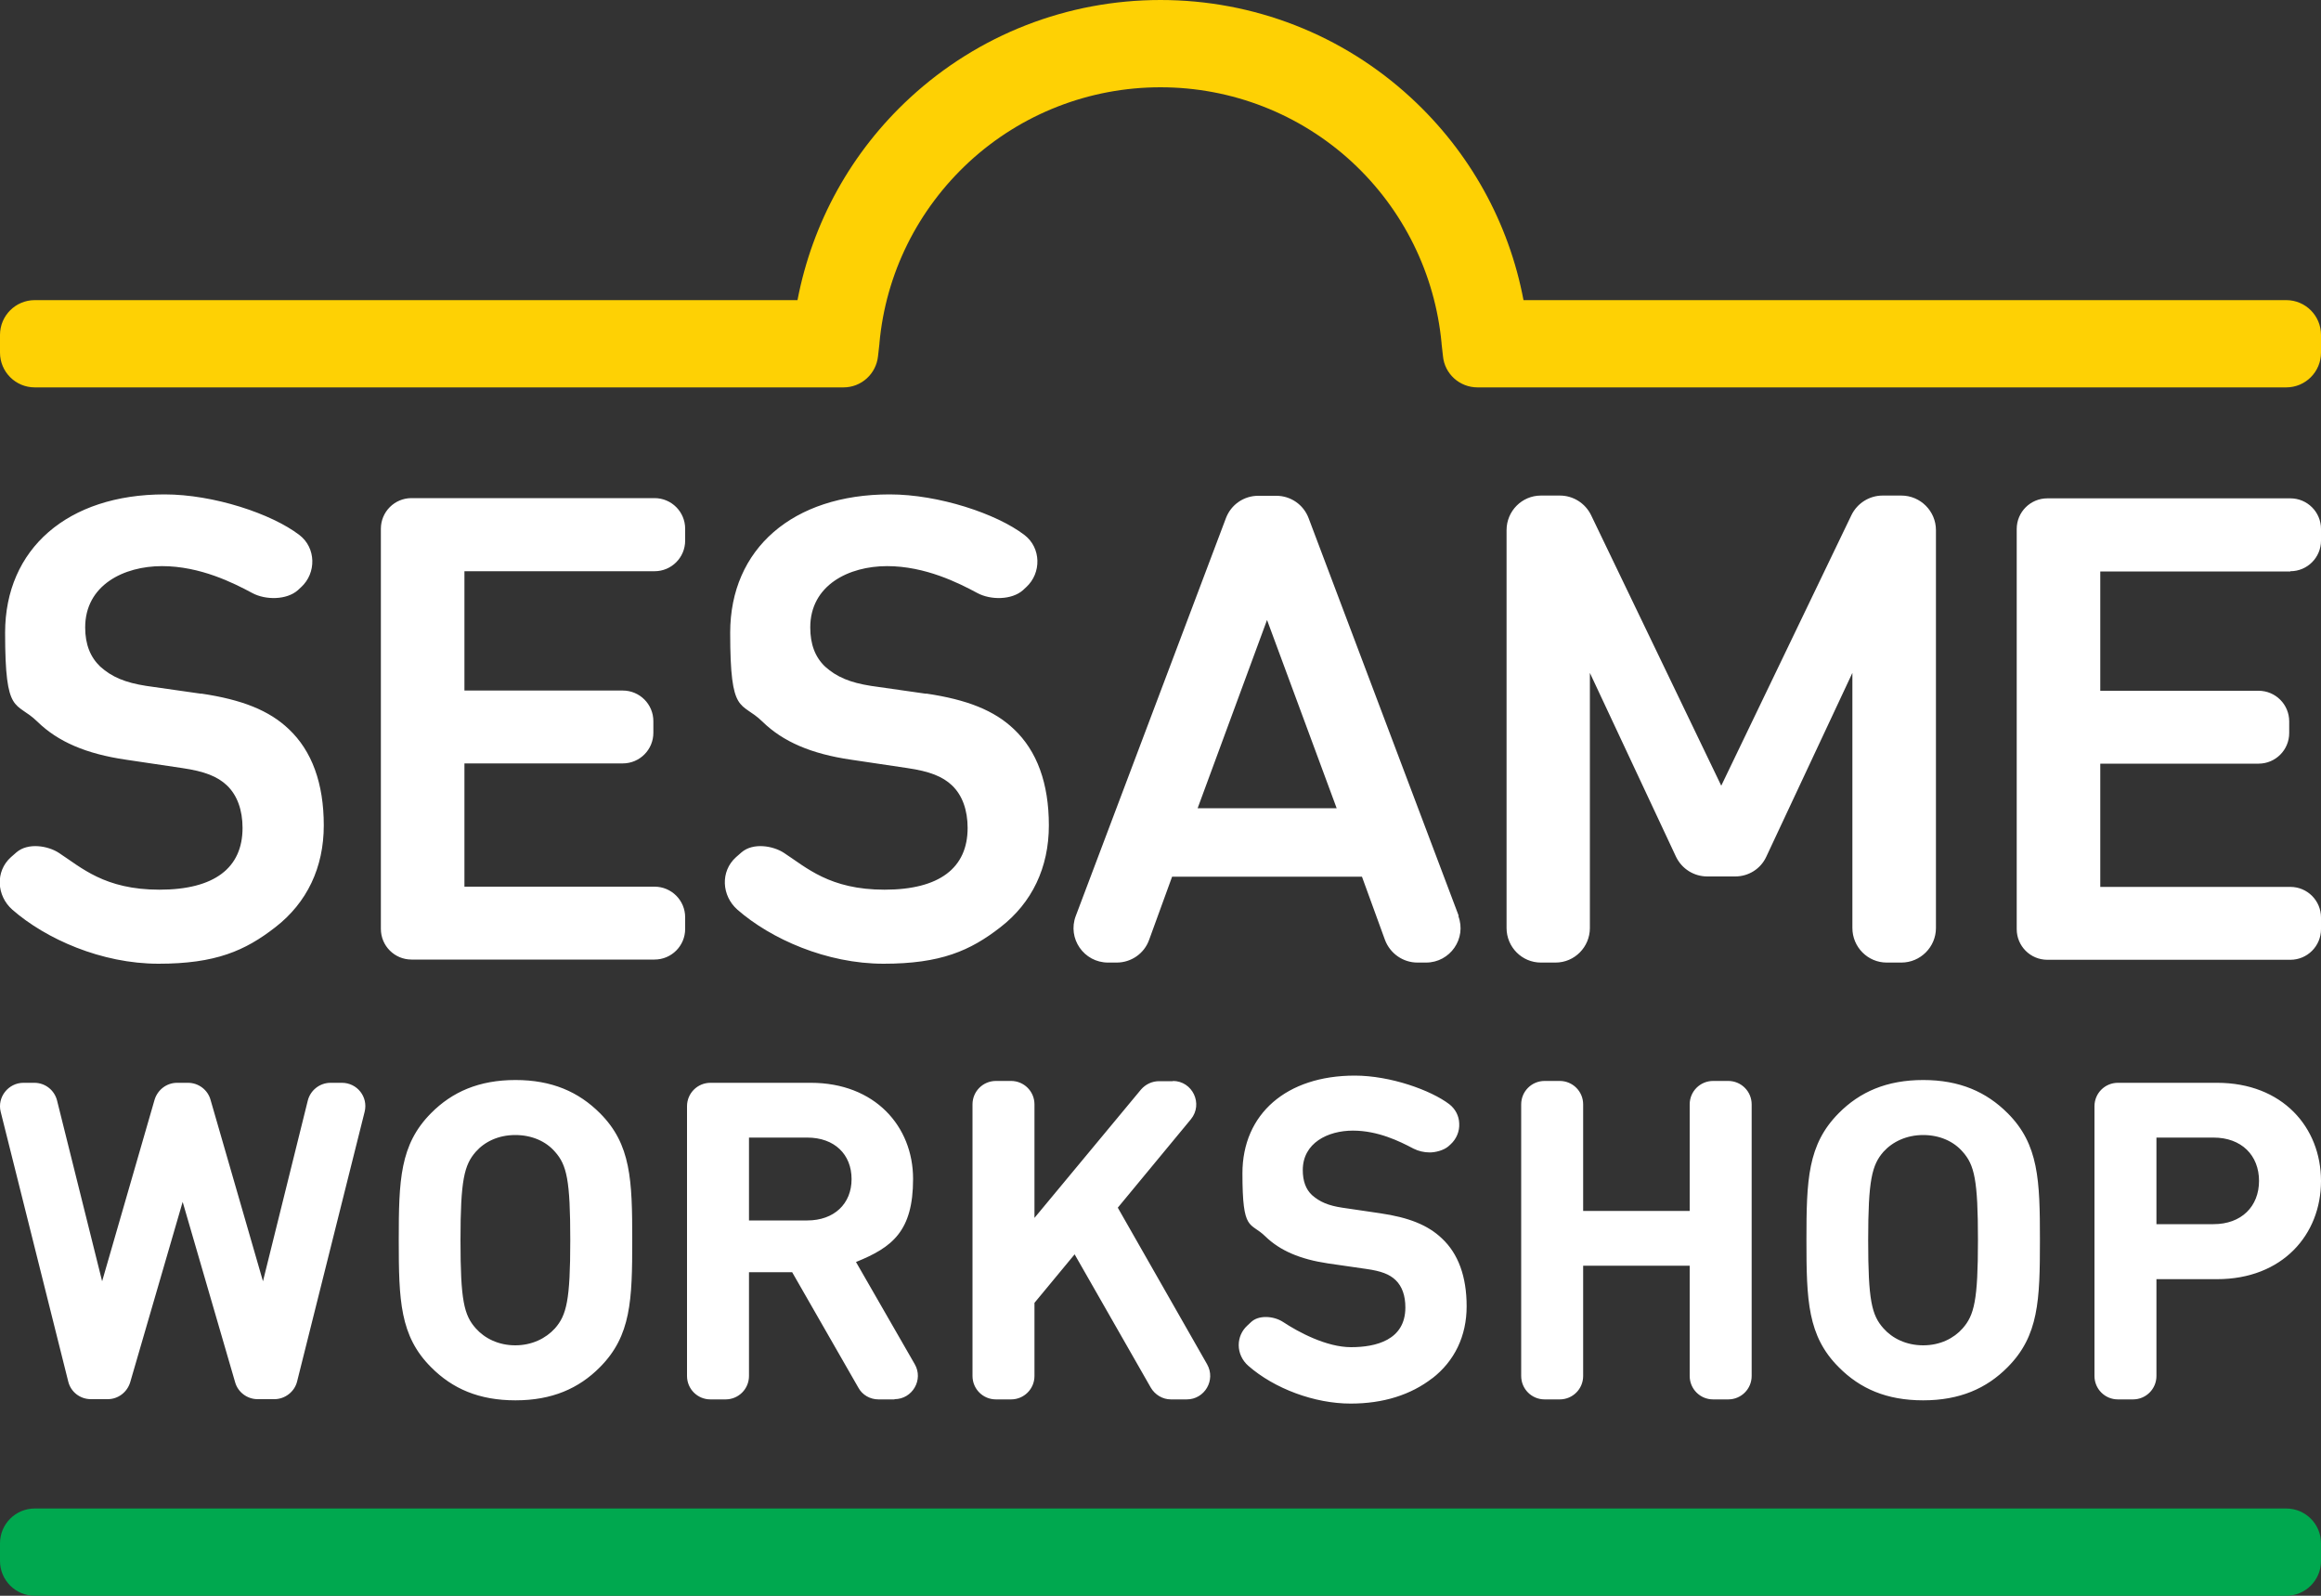 <?xml version="1.0" encoding="UTF-8"?>
<svg id="Layer_1" xmlns="http://www.w3.org/2000/svg" xmlns:svg="http://www.w3.org/2000/svg" xmlns:sodipodi="http://sodipodi.sourceforge.net/DTD/sodipodi-0.dtd" xmlns:inkscape="http://www.inkscape.org/namespaces/inkscape" version="1.1" viewBox="0 0 1000 687.5">
  <rect x="0" y="0" width="1000" height="687.5" fill="#333333" stroke="none"/>
  <!-- Generator: Adobe Illustrator 29.1.0, SVG Export Plug-In . SVG Version: 2.1.0 Build 142)  -->
  <defs>
    <style>
      .st0 {
        fill: #00a84f;
      }

      .st1 {
        fill: #fff;
      }

      .st2 {
        fill: #fed104;
      }
    </style>
  </defs>
  <sodipodi:namedview id="namedview4" bordercolor="#000000" borderopacity="0.25" inkscape:current-layer="Layer_1" inkscape:cx="500" inkscape:cy="343.45479" inkscape:deskcolor="#d1d1d1" inkscape:pagecheckerboard="0" inkscape:pageopacity="0.0" inkscape:showpageshadow="2" inkscape:window-height="705" inkscape:window-maximized="1" inkscape:window-width="1366" inkscape:window-x="-8" inkscape:window-y="-8" inkscape:zoom="0.741" pagecolor="#ffffff"/>
  <g id="g4">
    <path id="path1" class="st1" d="M295.2,227.9v5c0,7.3-5.9,13.2-13.2,13.2h-81.9v51.4h68.2c7.3,0,13.2,5.9,13.2,13.2v5c0,7.3-5.9,13.2-13.2,13.2h-68.2v53.1h81.9c7.3,0,13.2,5.9,13.2,13.2v5c0,7.3-5.9,13.2-13.2,13.2h-104.7c-7.3,0-13.2-5.9-13.2-13.2v-172.4c0-7.3,5.9-13.2,13.2-13.2h104.7c7.3,0,13.2,5.9,13.2,13.2M399.1,298.9l-23.8-3.4c-9-1.4-14.8-3.8-19.8-8.3-4.3-4.1-6.4-9.6-6.4-16.9,0-18.2,16.6-26.4,33.1-26.4s30.9,7.3,38.9,11.6c5.8,3.1,14.8,3,19.6-1.2l1.4-1.3c6.7-6.1,6.5-17-.7-22.5-12-9.2-37-17.5-58.1-17.5-41.7,0-68.7,23.4-68.7,59.6s4.6,29.2,13.9,38.3c8.9,8.7,21.1,13.9,38.2,16.4l24.2,3.6c9.6,1.4,15.2,3.6,19.3,7.5,4.4,4.2,6.7,10.6,6.7,18.3,0,17.2-12.1,26.6-35.8,26.6s-33.7-9.6-43.4-15.9c-4.6-3-13.2-4.5-18.2-.2l-2.4,2.1c-6.8,6.1-6.2,16.6.6,22.6,14.4,12.6,38.4,23.3,63,23.3s37.3-5.6,50.3-15.7c13.7-10.6,20.9-25.8,20.9-43.9s-5.1-32.1-15.1-41.5c-8.4-8-20.1-12.7-37.8-15.3M86.8,298.9l-23.8-3.4c-9-1.4-14.8-3.8-19.8-8.3-4.3-4.1-6.5-9.6-6.5-16.9,0-18.2,16.6-26.4,33.1-26.4s30.9,7.3,38.9,11.6c5.8,3.1,14.8,3,19.6-1.2l1.4-1.3c6.7-6.1,6.5-17-.7-22.5-12-9.2-37-17.5-58.1-17.5-41.7,0-68.7,23.4-68.7,59.6s4.6,29.2,13.9,38.3c8.9,8.7,21.1,13.9,38.2,16.4l24.2,3.6c9.6,1.4,15.2,3.6,19.3,7.5,4.4,4.2,6.7,10.6,6.7,18.3,0,17.2-12.1,26.6-35.8,26.6s-33.7-9.6-43.4-15.9c-4.6-3-13.2-4.5-18.2-.2l-2.4,2.1c-6.8,6.1-6.2,16.6.6,22.6,14.4,12.6,38.4,23.3,63,23.3s37.3-5.6,50.3-15.7c13.7-10.6,20.9-25.8,20.9-43.9s-5.1-32.1-15.1-41.5c-8.4-8-20.1-12.7-37.8-15.3M628.3,394.6c3.7,9.7-3.5,20.1-13.9,20.1h-3.7c-6.2,0-11.8-3.9-14-9.8l-9.9-27.2h-81.8l-9.9,27.2c-2.1,5.9-7.7,9.8-14,9.8h-3.7c-10.4,0-17.6-10.4-13.9-20.1l64.7-171.4c2.2-5.8,7.7-9.6,13.9-9.6h7.8c6.2,0,11.7,3.8,13.9,9.6l64.7,171.4M575.9,348.2l-30-81.1-29.9,81.1h59.9M986.8,246.1c7.3,0,13.2-5.9,13.2-13.2v-5c0-7.3-5.9-13.2-13.2-13.2h-104.7c-7.3,0-13.2,5.9-13.2,13.2v172.4c0,7.3,5.9,13.2,13.2,13.2h104.7c7.3,0,13.2-5.9,13.2-13.2v-5c0-7.3-5.9-13.2-13.2-13.2h-81.9v-53.1h68.2c7.3,0,13.2-5.9,13.2-13.2v-5c0-7.3-5.9-13.2-13.2-13.2h-68.2v-51.4h81.9M819.3,213.5h-8.2c-5.7,0-10.9,3.3-13.4,8.4l-56.1,116.6-56.1-116.6c-2.5-5.1-7.7-8.4-13.4-8.4h-8.2c-8.2,0-14.8,6.7-14.8,14.9v171.4c0,8.2,6.6,14.9,14.8,14.9h6.3c8.2,0,14.8-6.7,14.8-14.9v-109.9l37.1,79.2c2.5,5.2,7.7,8.5,13.5,8.5h12c5.8,0,11-3.3,13.4-8.5l37.1-79.2v109.9c0,8.2,6.6,14.9,14.8,14.9h6.3c8.2,0,14.9-6.7,14.9-14.9v-171.4c0-8.2-6.7-14.9-14.9-14.9M1000,508.8c0,23.1-16.6,42.3-44.8,42.3h-26.1v41.7c0,5.6-4.5,10.1-10.1,10.1h-6.5c-5.6,0-10.1-4.5-10.1-10.1v-116.2c0-5.6,4.5-10.1,10.1-10.1h42.7c28.2,0,44.8,19.2,44.8,42.3M973.3,508.8c0-11.1-7.6-18.7-19.6-18.7h-24.6v37.3h24.6c12,0,19.6-7.6,19.6-18.7M147.1,466.5h-4.7c-4.6,0-8.7,3.2-9.8,7.7l-19.3,77.8-22.6-78.2c-1.2-4.3-5.2-7.3-9.7-7.3h-4.7c-4.5,0-8.4,3-9.7,7.3l-22.6,78.2-19.4-77.8c-1.1-4.5-5.1-7.7-9.8-7.7h-4.7c-6.5,0-11.4,6.2-9.8,12.5l29.1,116.2c1.1,4.5,5.1,7.6,9.8,7.6h7.2c4.5,0,8.4-3,9.7-7.3l22.6-77.7,22.6,77.7c1.2,4.3,5.2,7.3,9.7,7.3h7.2c4.6,0,8.7-3.2,9.8-7.6l29.1-116.2c1.6-6.4-3.2-12.5-9.8-12.5M878.9,534.3c0,25.9-.5,41.2-13.9,54.7-9.1,9.2-20.7,14.3-36.4,14.3s-27.2-5-36.4-14.3c-13.4-13.4-13.9-28.8-13.9-54.7s.5-41.2,13.9-54.7c9.1-9.2,20.7-14.3,36.4-14.3s27.2,5.1,36.4,14.3c13.4,13.4,13.9,28.8,13.9,54.7M852.2,534.3c0-25.9-1.5-32.4-6.6-38.1-3.8-4.4-9.8-7.2-17-7.2s-13.2,2.9-17.1,7.2c-5,5.7-6.6,12.2-6.6,38.1s1.5,32.3,6.6,38c3.8,4.3,9.8,7.3,17.1,7.3s13.2-3,17-7.3c5-5.7,6.6-12.1,6.6-38M272.4,534.3c0,25.9-.5,41.2-13.9,54.7-9.1,9.2-20.7,14.3-36.4,14.3s-27.2-5-36.4-14.3c-13.4-13.4-13.9-28.8-13.9-54.7s.5-41.2,13.9-54.7c9.1-9.2,20.7-14.3,36.4-14.3s27.2,5.1,36.4,14.3c13.4,13.4,13.9,28.8,13.9,54.7M245.7,534.3c0-25.9-1.5-32.4-6.6-38.1-3.8-4.4-9.8-7.2-17.1-7.2s-13.2,2.9-17,7.2c-5,5.7-6.6,12.2-6.6,38.1s1.5,32.3,6.6,38c3.8,4.3,9.8,7.3,17,7.3s13.2-3,17.1-7.3c5-5.7,6.6-12.1,6.6-38M682.1,592.8v-47.5h45.9v47.5c0,5.6,4.5,10.1,10.1,10.1h6.5c5.6,0,10.1-4.5,10.1-10.1v-117c0-5.6-4.5-10.1-10.1-10.1h-6.5c-5.6,0-10.1,4.5-10.1,10.1v45.9h-45.9v-45.9c0-5.6-4.5-10.1-10.1-10.1h-6.5c-5.6,0-10.1,4.5-10.1,10.1v117c0,5.6,4.5,10.1,10.1,10.1h6.5c5.6,0,10.1-4.5,10.1-10.1M617,593.9c9.7-7.5,14.9-18.3,14.9-31.1s-3.6-22.7-10.7-29.3c-6-5.7-14.2-9-26.6-10.8l-16.3-2.4c-6-.9-9.7-2.5-13-5.4-2.7-2.5-4-6.1-4-10.8,0-11.7,10.8-17,21.6-17s20.1,4.6,25.8,7.6l.4.2c2,1,4.4,1.6,6.9,1.6s6-.9,8-2.6l1-.9c2.5-2.3,3.9-5.6,3.7-9-.1-3.3-1.7-6.3-4.3-8.3-7.9-6-25.3-12.3-40.7-12.3-29.4,0-48.4,16.5-48.4,42.1s3.3,20.7,9.9,27.2c6.3,6.1,14.9,9.8,26.9,11.6l16.6,2.4c6.4.9,10,2.3,12.6,4.8,2.8,2.7,4.2,6.7,4.2,11.8,0,14.1-12.8,17.1-23.4,17.1s-22.7-6.5-29.2-10.8c-2.1-1.4-4.9-2.2-7.5-2.2s-4.8.7-6.4,2.2l-1.6,1.5c-2.4,2.2-3.7,5.2-3.7,8.4,0,3.4,1.5,6.6,4.1,8.9,11.3,9.9,28.6,16.3,44.1,16.3,14,0,25.9-3.7,35.3-11M505.4,465.8h-6c-3,0-5.8,1.3-7.8,3.6l-45.9,55.3v-48.9c0-5.6-4.5-10.1-10.1-10.1h-6.5c-5.6,0-10.1,4.5-10.1,10.1v117c0,5.6,4.5,10.1,10.1,10.1h6.5c5.6,0,10.1-4.5,10.1-10.1v-31.5l17.3-20.9,32.8,57.4c1.8,3.1,5.1,5.1,8.7,5.1h6.8c7.7,0,12.6-8.3,8.8-15.1l-38.5-67.5,31.5-38.1c5.4-6.6.7-16.5-7.8-16.5M385.4,602.9h-6.9c-3.6,0-7-1.9-8.7-5.1l-28.5-49.7h-18.6v44.7c0,5.6-4.5,10.1-10.1,10.1h-6.5c-5.6,0-10.1-4.5-10.1-10.1v-116.2c0-5.6,4.5-10.1,10.1-10.1h43.2c27.7,0,44.1,18.8,44.1,41.4s-9,29.5-24.6,35.8l25.3,44c3.9,6.7-1,15.1-8.7,15.1M366.9,508c0-10.7-7.4-17.9-19.1-17.9h-25.1v35.7h25.1c11.6,0,19.1-7.2,19.1-17.8"/>
    <path id="path2" class="st2" d="M500,37.6c-30.6,0-59.9,11.4-82.4,32.1-22.2,20.5-36,48.2-38.7,78.2,0,0,0,.1,0,.2-.2,1.9-.4,3.7-.6,5.3-.8,7.7-7.2,13.5-14.9,13.5H15C6.7,166.9,0,160.2,0,151.9v-7.6c0-8.3,6.7-15,15-15h328.6c6.4-33.4,23.2-63.9,48.5-87.2C421.6,14.9,459.9,0,500,0s78.4,14.9,107.9,42.1c25.3,23.3,42.2,53.8,48.5,87.2h328.6c8.3,0,15,6.7,15,15v7.6c0,8.3-6.7,15-15,15h-348.4c-7.7,0-14.2-5.8-14.9-13.5-.2-1.7-.4-3.5-.6-5.3,0,0,0,0,0-.2-2.8-29.9-16.5-57.7-38.7-78.2-22.5-20.7-51.8-32.1-82.4-32.1"/>
    <path id="path3" class="st0" d="M1000,672.5v-7.6c0-8.3-6.7-15-15-15H15C6.7,649.9,0,656.6,0,664.9v7.6c0,8.3,6.7,15,15,15h970c8.3,0,15-6.7,15-15"/>
  </g>
</svg>